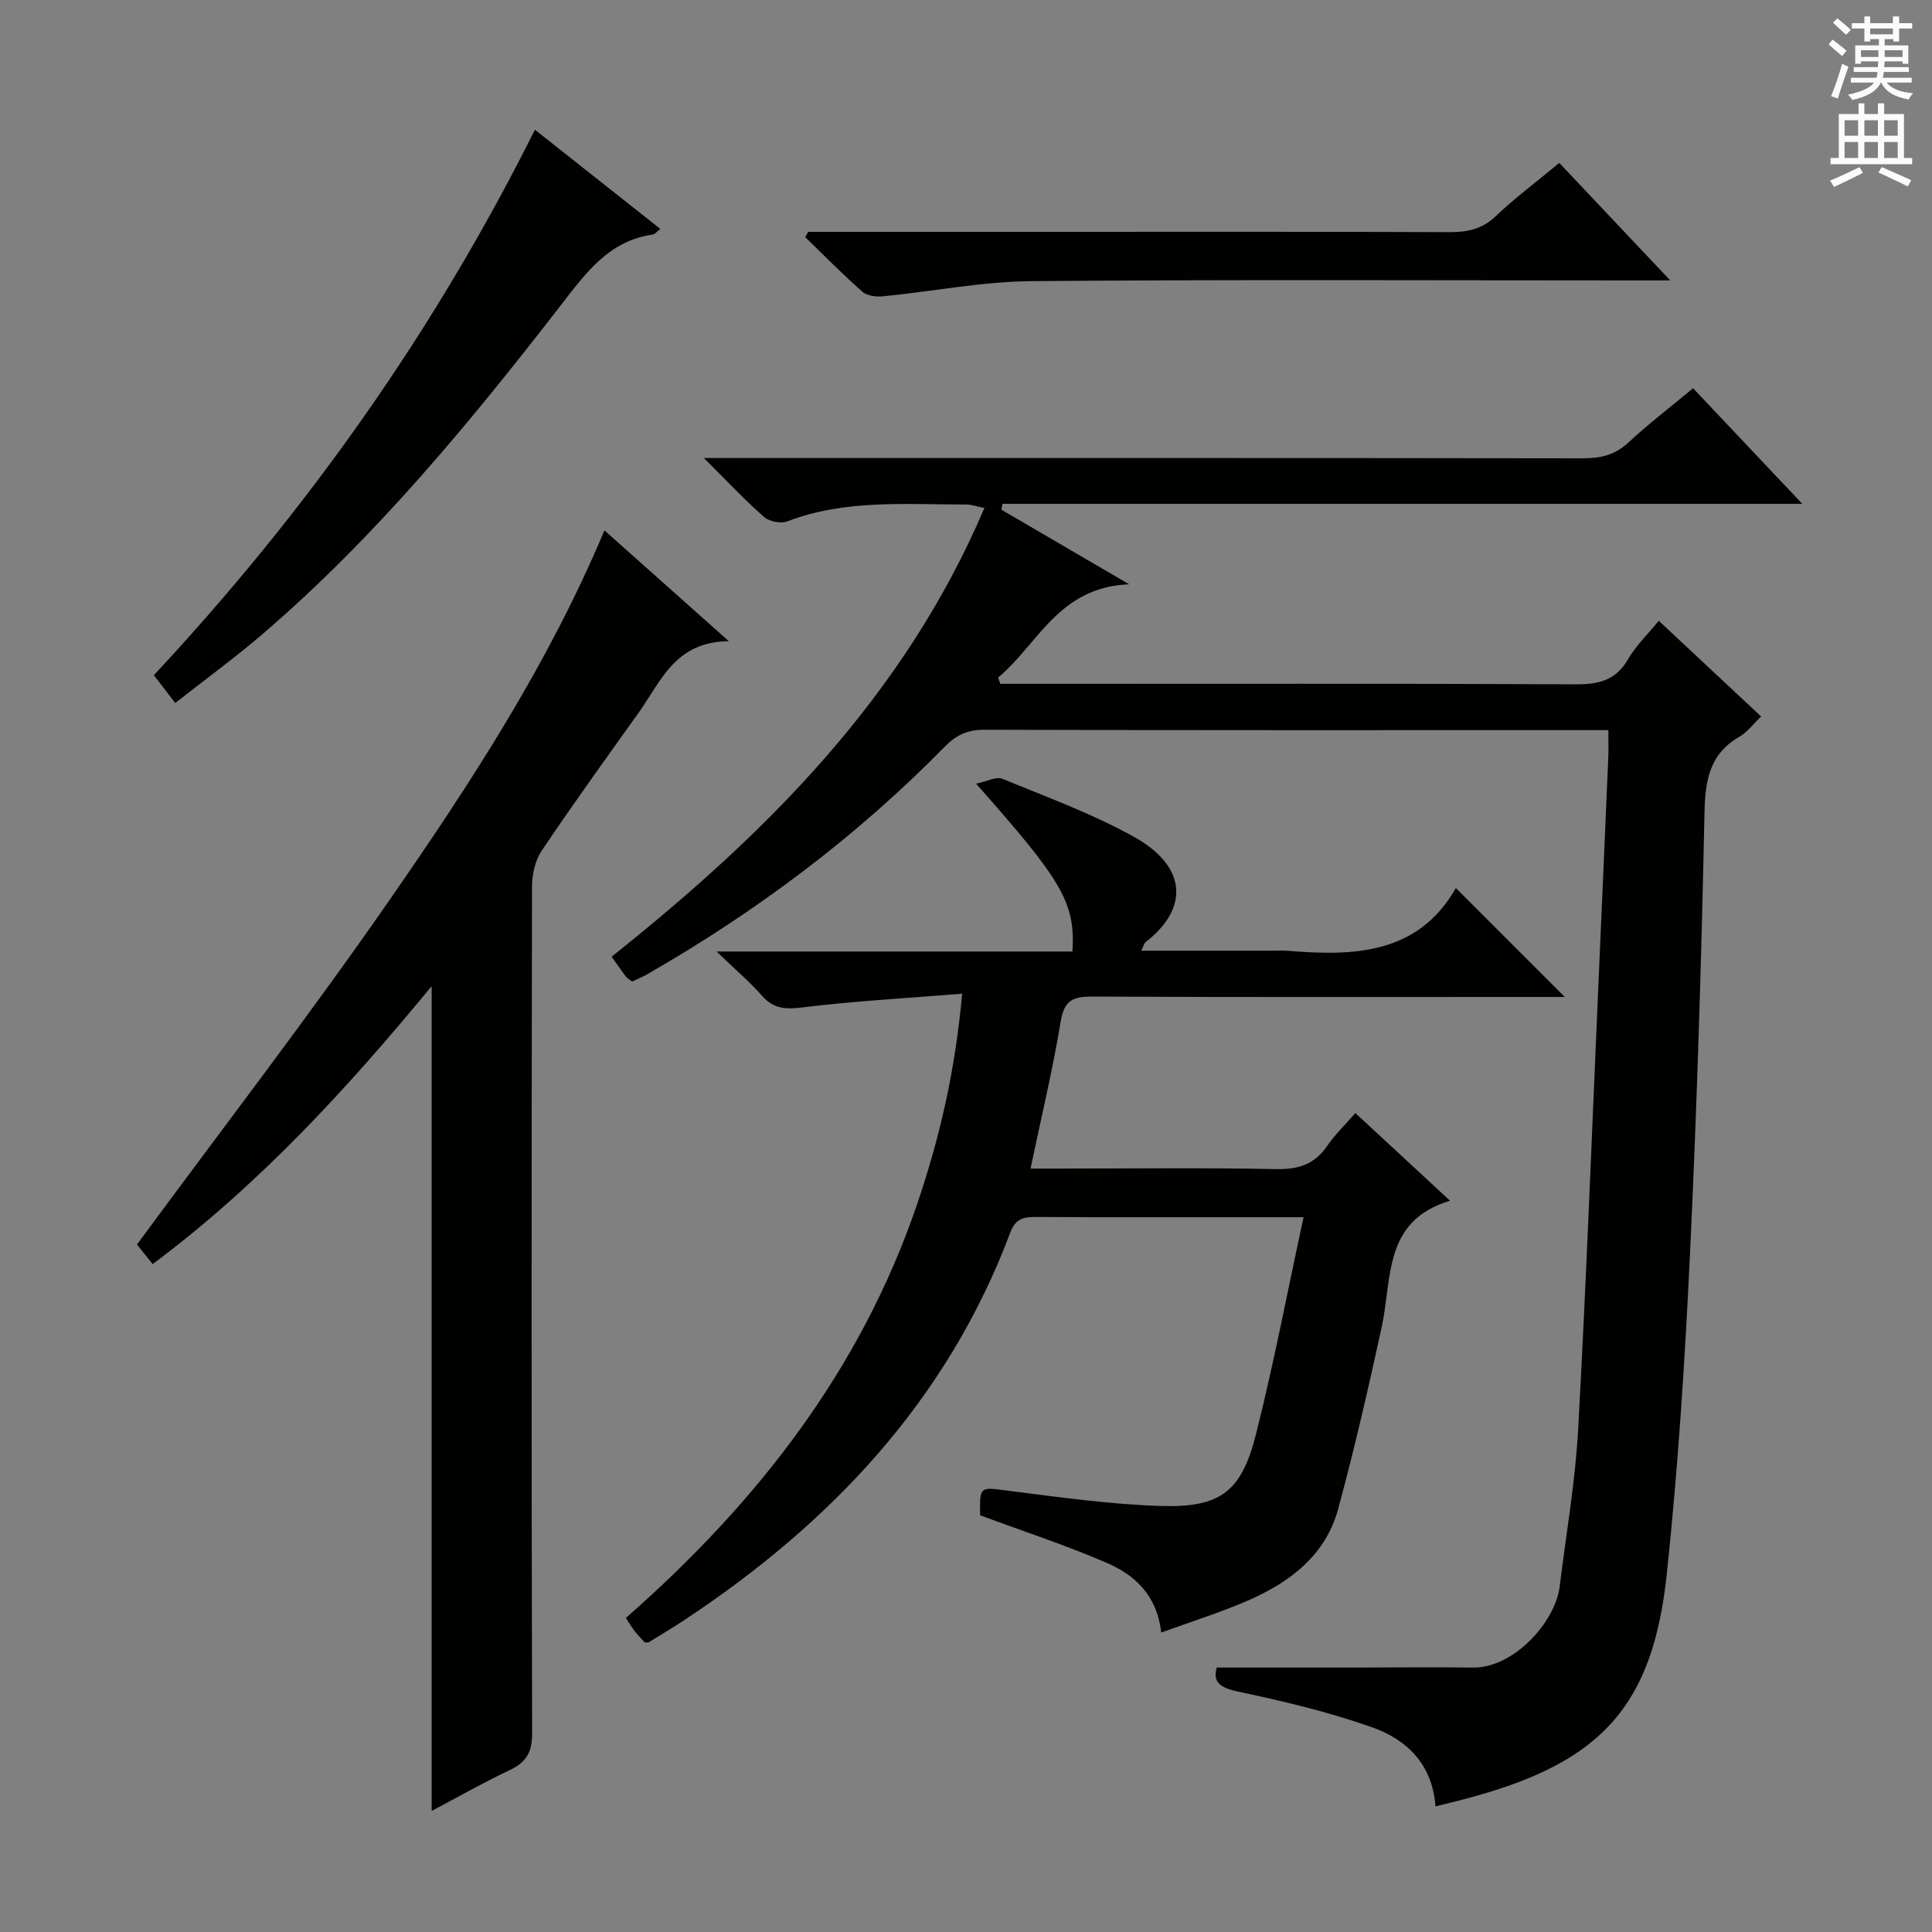 <svg enable-background="new 0 0 400 400" viewBox="0 0 400 400" xmlns="http://www.w3.org/2000/svg"><rect x="0" y="0" width="400" height="400" fill="#808080" stroke="none"/><g fill="#010100"><path d="m297.2 374c-.62-8.76-5.98-13.86-13.12-16.38-9.01-3.19-18.4-5.41-27.77-7.4-3.88-.82-5.23-2.05-4.39-4.97h28.63c8.14 0 16.27-.12 24.41 0 8.33.13 17.04-9.31 17.96-16.82 1.33-10.88 3.24-21.73 3.83-32.65 1.71-31.22 2.88-62.47 4.26-93.7.67-15.12 1.33-30.24 1.97-45.37.07-1.63.01-3.27.01-5.54-2.16 0-3.94 0-5.71 0-41.16 0-82.31.04-123.47-.08-3.47-.01-5.81 1.06-8.2 3.5-18.3 18.65-39.03 34.17-61.68 47.16-.99.57-2.06 1-3.06 1.47-.55-.43-1.01-.68-1.3-1.05-.91-1.19-1.75-2.42-2.94-4.1 32.02-25.49 60.58-53.9 77.18-92.9-1.67-.33-2.74-.73-3.81-.72-12.44.03-24.97-1.12-37.01 3.5-1.33.51-3.71.03-4.79-.91-3.98-3.49-7.61-7.38-12.47-12.21h6.93c58.32 0 116.64-.03 174.96.06 3.68.01 6.68-.63 9.49-3.24 4.13-3.84 8.63-7.28 13.42-11.27 7.27 7.7 14.4 15.24 22.61 23.93-56.11 0-110.86 0-165.6 0-.07.41-.14.82-.21 1.22 8.27 4.83 16.55 9.66 26.45 15.44-14.65.59-18.85 12.41-27.13 19.31.15.43.3.87.45 1.3h5.77c37.82 0 75.65-.08 113.47.1 4.76.02 8.23-.87 10.74-5.21 1.64-2.82 4.08-5.16 6.35-7.94 7.19 6.72 14.1 13.18 21.19 19.81-1.61 1.53-2.83 3.23-4.48 4.18-6.32 3.66-7.11 9.19-7.25 15.99-.63 30.43-1.56 60.87-3 91.27-1.05 22.06-2.47 44.14-4.8 66.1-2.89 27.25-13.49 38.79-40.09 46.12-2.4.68-4.83 1.24-7.8 2z"/><path d="m199.2 205.74c-11.67.94-22.43 1.52-33.11 2.84-3.51.43-5.94.29-8.34-2.44-2.52-2.86-5.46-5.35-9.4-9.14h73.69c.59-10.08-1.97-14.48-19.96-34.75 2.27-.46 4.18-1.53 5.44-1.01 9.19 3.77 18.61 7.21 27.25 12.02 10.88 6.05 11.57 14.69 2.42 21.79-.31.24-.4.77-.89 1.78h27.22c1 0 2.01-.07 3 .01 13.84 1.17 27.1.72 34.9-12.98 7.72 7.72 14.84 14.84 22.55 22.55-2.08 0-3.95 0-5.82 0-30.67 0-61.33.07-92-.08-3.97-.02-5.82.75-6.54 5.13-1.64 9.96-4.01 19.79-6.25 30.48h5.84c15 0 30-.19 45 .11 4.6.09 7.96-.97 10.58-4.8 1.58-2.31 3.65-4.29 5.83-6.8 6.62 6.13 13.03 12.06 19.61 18.15-13.88 4.12-11.97 16.12-14.15 26.13-2.75 12.63-5.64 25.25-9.03 37.72-2.6 9.56-9.97 15.13-18.63 18.91-5.71 2.49-11.69 4.35-17.99 6.64-.91-7.88-5.59-11.97-11.34-14.45-8.49-3.66-17.31-6.55-26.16-9.83-.08-6.15-.12-5.84 6-5.06 10.37 1.32 20.78 2.78 31.2 3.13 12.53.42 16.9-2.87 19.93-14.91 3.68-14.59 6.49-29.4 9.84-44.87-2.97 0-4.76 0-6.55 0-16.33 0-32.67.05-49-.05-2.62-.02-4.15.5-5.18 3.25-13.05 34.74-37.18 60.2-67.63 80.31-2.36 1.56-4.8 3-7.2 4.48-.12.08-.33.03-.84.05-.6-.67-1.4-1.47-2.09-2.35-.6-.76-1.08-1.6-1.82-2.72 27.08-23.77 48.59-51.28 60.28-85.63 4.69-13.71 7.92-27.72 9.34-43.61z"/><path d="m125.14 109.81c8.47 7.54 16.5 14.7 25.75 22.94-11.16.1-14.07 8.37-18.64 14.77-6.77 9.48-13.59 18.93-20.09 28.59-1.35 2.01-2 4.88-2.01 7.36-.11 58.48-.13 116.97.02 175.45.01 3.97-1.29 5.98-4.7 7.59-5.38 2.54-10.57 5.5-16.1 8.43 0-56.82 0-113.28 0-170.77-17.53 21.28-35.76 41.13-57.77 57.55-1.39-1.74-2.6-3.26-3.24-4.06 17.69-24.03 35.64-47.31 52.37-71.44 16.73-24.12 32.8-48.73 44.41-76.41z"/><path d="m110.75 26.86c8.68 6.86 17.26 13.65 25.96 20.53-.75.59-1.1 1.1-1.52 1.16-9.09 1.29-13.85 7.89-19 14.55-18.77 24.24-38.25 47.89-61.61 67.99-5.77 4.97-11.95 9.47-18.3 14.46-1.69-2.21-3.07-4-4.42-5.76 31.64-33.96 58.02-71.13 78.89-112.93z"/><path d="m167.33 48h47.94c28.32 0 56.64-.05 84.96.06 3.68.01 6.66-.66 9.45-3.31 3.98-3.77 8.39-7.07 13.15-11.02 7.34 7.77 14.68 15.55 22.98 24.33-2.92 0-4.64 0-6.35 0-41.98 0-83.97-.21-125.94.15-10.22.09-20.41 2.13-30.63 3.13-1.42.14-3.34-.06-4.32-.92-4.1-3.6-7.93-7.51-11.85-11.31.21-.36.41-.73.61-1.11z"/></g><path d="m378.6 9.2.8-1c.9.7 1.9 1.4 2.9 2.3l-.9 1.1c-1.1-.9-2-1.7-2.8-2.4zm.5 10.7c.9-2.1 1.6-4.3 2.3-6.7.4.2.8.4 1.3.6-.7 2.1-1.5 4.3-2.2 6.6zm.4-15.2.9-.9c1 .8 2 1.6 2.8 2.4l-1 1c-1-.9-1.9-1.8-2.7-2.5zm12.5-1.3h1.2v1.4h2.7v1.1h-2.7v2.7h-1.2v-.5h-1.8v1.3h4.9v3.8h-1.2v-.5h-3.7c0 .4-.1.9-.1 1.2h5.1v1h-5.2c0 .5-.1.9-.2 1.2h6v1h-5.2c1.1 1.3 2.9 2 5.5 2.2-.4.4-.7.8-.9 1.3-2.9-.5-4.8-1.6-5.7-3.5h-.1c-.8 1.7-2.7 2.9-5.9 3.6-.2-.4-.6-.8-.9-1.1 2.8-.6 4.6-1.4 5.4-2.5h-4.8v-1h5.3c.1-.3.2-.7.2-1.2h-4.9v-1h5c0-.4 0-.8.1-1.2h-3.6v.5h-1.2v-3.8h4.9v-1.3h-1.8v.5h-1.2v-2.7h-2.6v-1.1h2.6v-1.4h1.2v1.4h4.7v-1.4zm-6.7 8.4h3.6c0-.4 0-.9 0-1.4h-3.6zm1.9-4.7h4.7v-1.2h-4.7zm6.7 3.3h-3.7v1.4h3.7z" fill="#fbfafc"/><path d="m384.7 21.4h1.3v2.2h2.8v-2.2h1.3v2.2h4.1v9.1h1.7v1.3h-16.9v-1.3h1.7v-9.1h4.1v-2.2zm.3 13.2.7 1.2c-1.8.9-3.8 1.9-6 2.9-.2-.4-.5-.8-.8-1.3 2.4-1 4.4-2 6.1-2.8zm-3.1-6.5h2.8v-3.2h-2.8zm0 4.6h2.8v-3.3h-2.8zm4.1-4.6h2.8v-3.2h-2.8zm0 4.6h2.8v-3.3h-2.8zm3.6 1.9c2.1.9 4.1 1.8 6.1 2.7l-.7 1.3c-2.2-1.1-4.2-2-6.1-2.9zm3.3-9.7h-2.8v3.2h2.8zm-2.8 7.8h2.8v-3.3h-2.8z" fill="#fbfafc"/></svg>